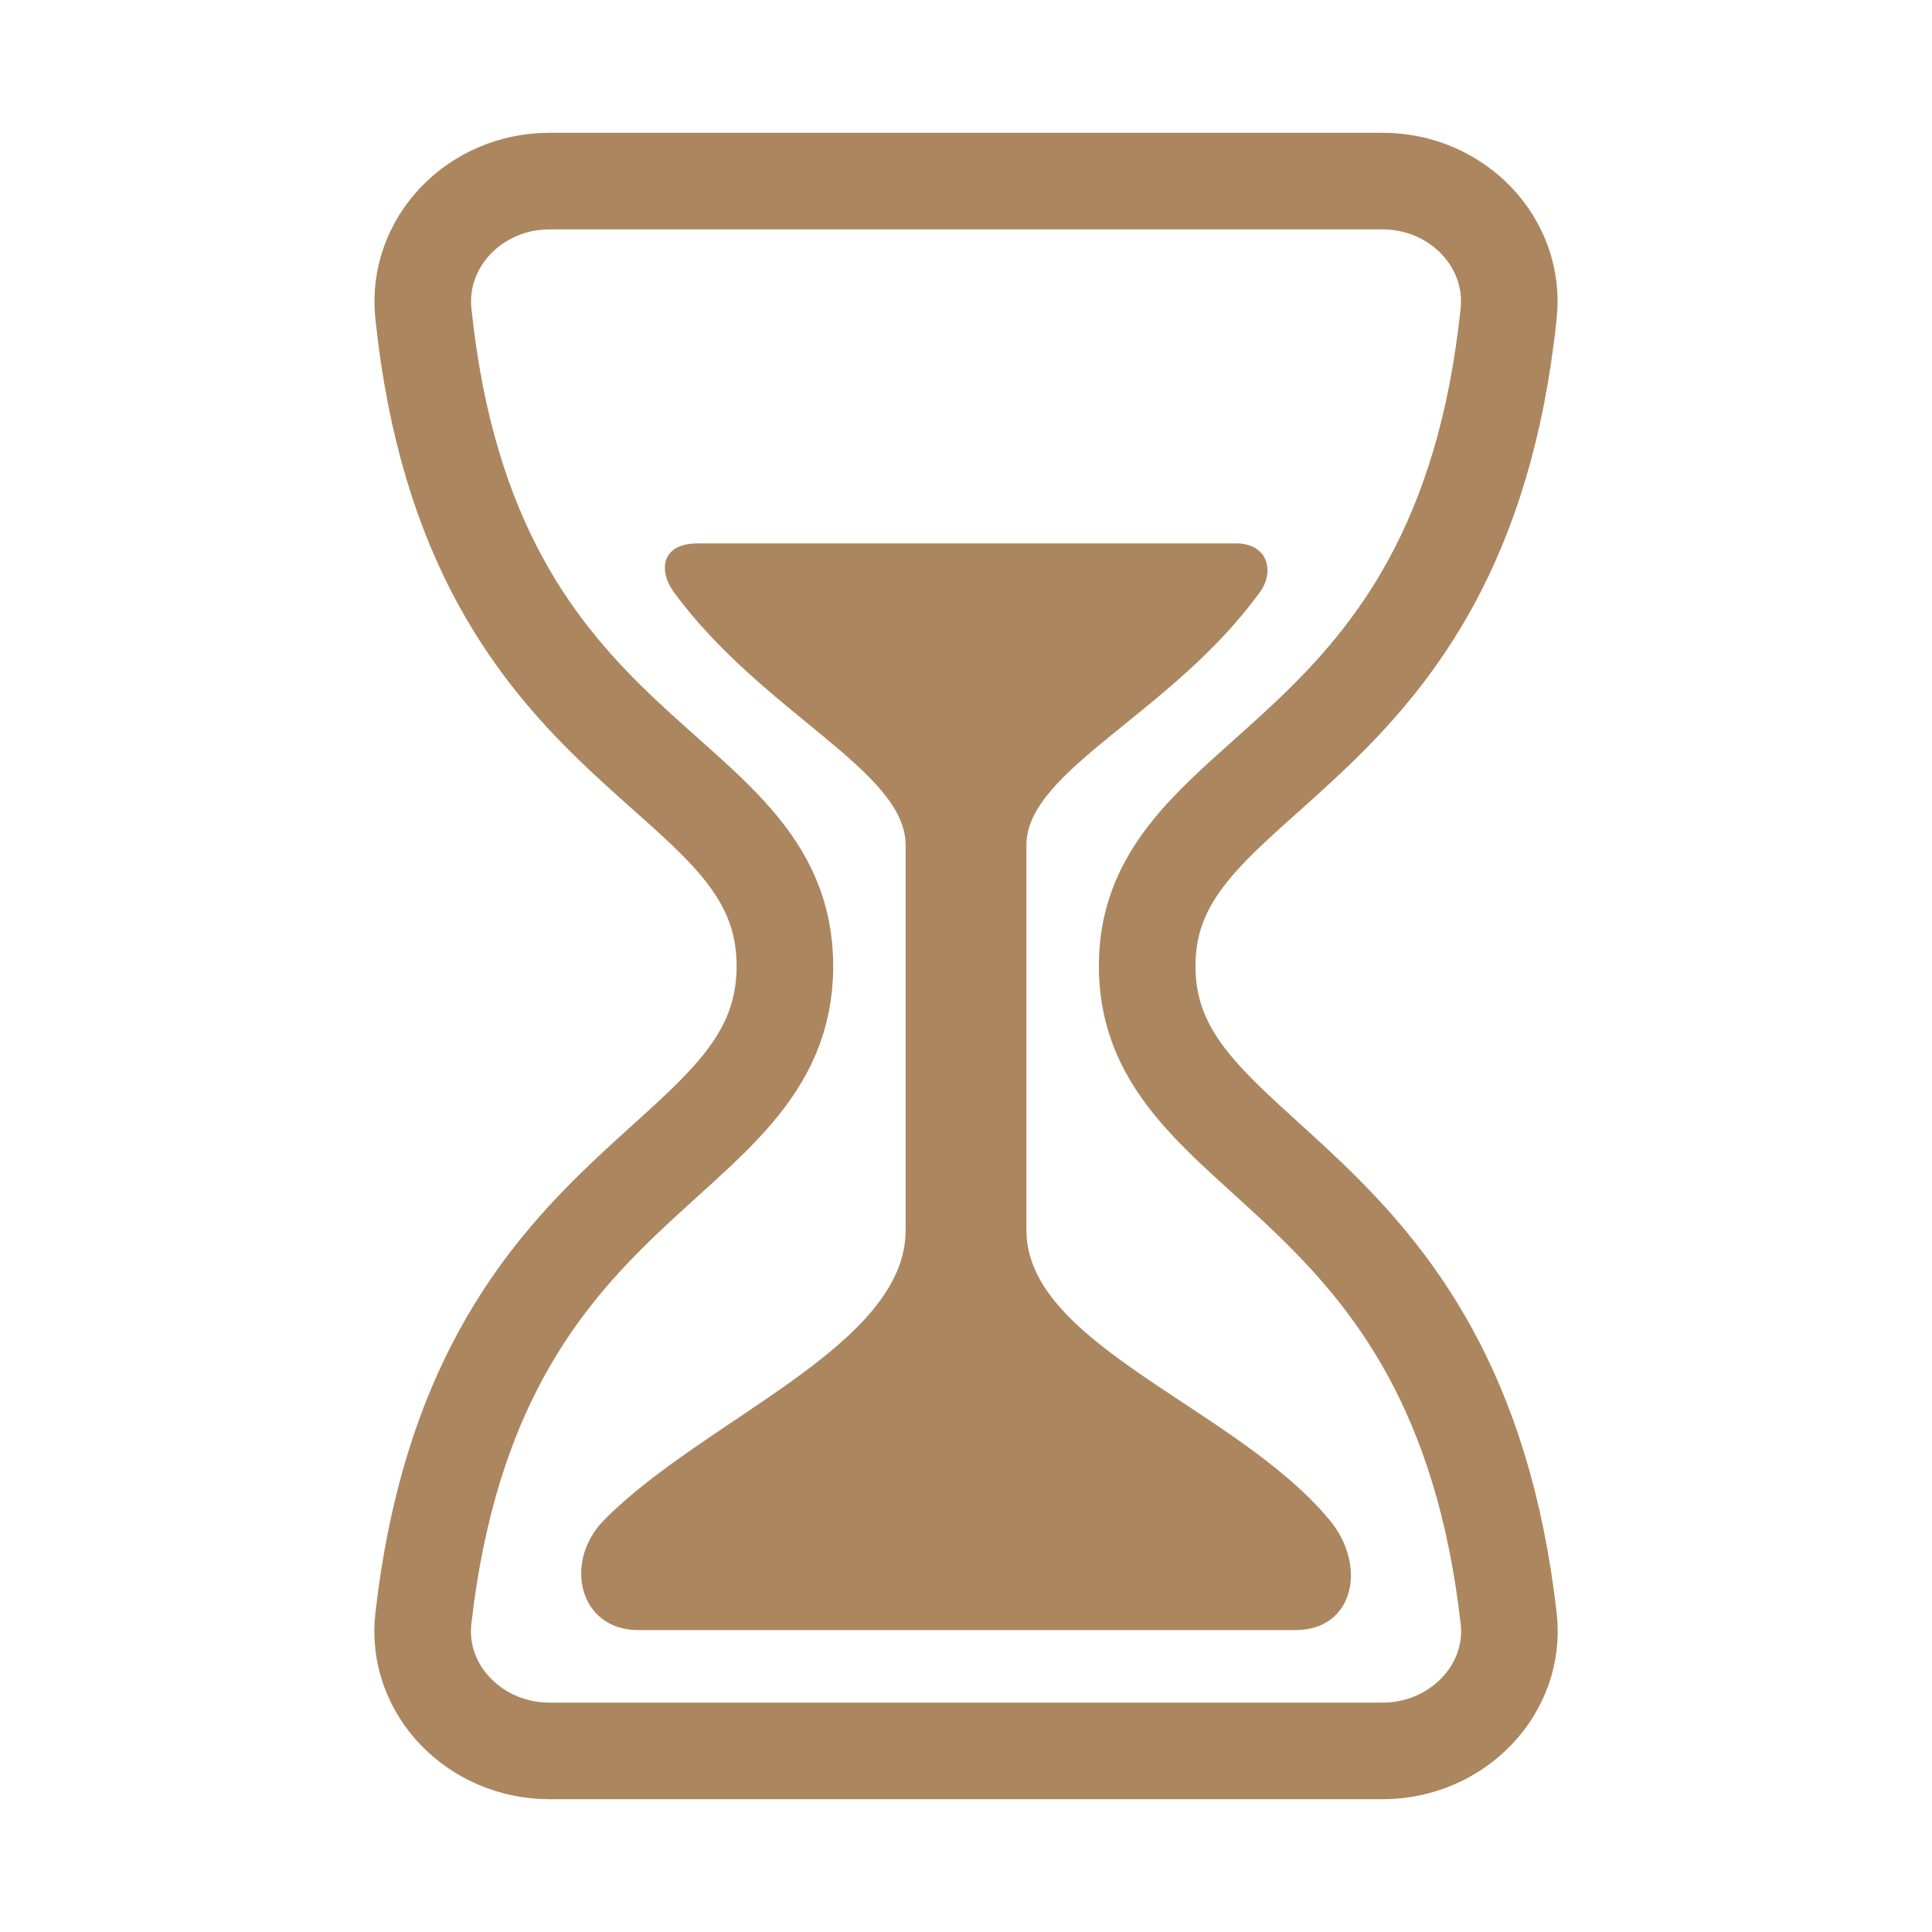<svg width="30" height="30" viewBox="0 0 30 30" fill="none" xmlns="http://www.w3.org/2000/svg">
<path d="M8.532 27.188H21.468C22.628 27.188 23.551 26.233 23.427 25.133C22.621 18.047 17.813 18.164 17.813 15C17.813 11.836 22.682 12.012 23.426 4.867C23.543 3.766 22.628 2.812 21.468 2.812H8.532C7.372 2.812 6.46 3.766 6.574 4.867C7.318 12.012 12.188 11.777 12.188 15C12.188 18.223 7.38 18.047 6.574 25.133C6.449 26.233 7.372 27.188 8.532 27.188Z" stroke="#AC865F" stroke-width="1.5" stroke-linecap="round" stroke-linejoin="round"/>
<path d="M20.115 25.312H9.91C8.996 25.312 8.738 24.258 9.379 23.604C10.931 22.031 14.063 20.905 14.063 19.102V13.125C14.063 11.962 11.836 11.074 10.459 9.188C10.231 8.876 10.254 8.438 10.832 8.438H19.195C19.688 8.438 19.794 8.873 19.57 9.185C18.212 11.074 15.938 11.956 15.938 13.125V19.102C15.938 20.89 19.202 21.855 20.648 23.606C21.232 24.311 21.028 25.312 20.115 25.312Z" fill="#AC865F"/>
</svg>
